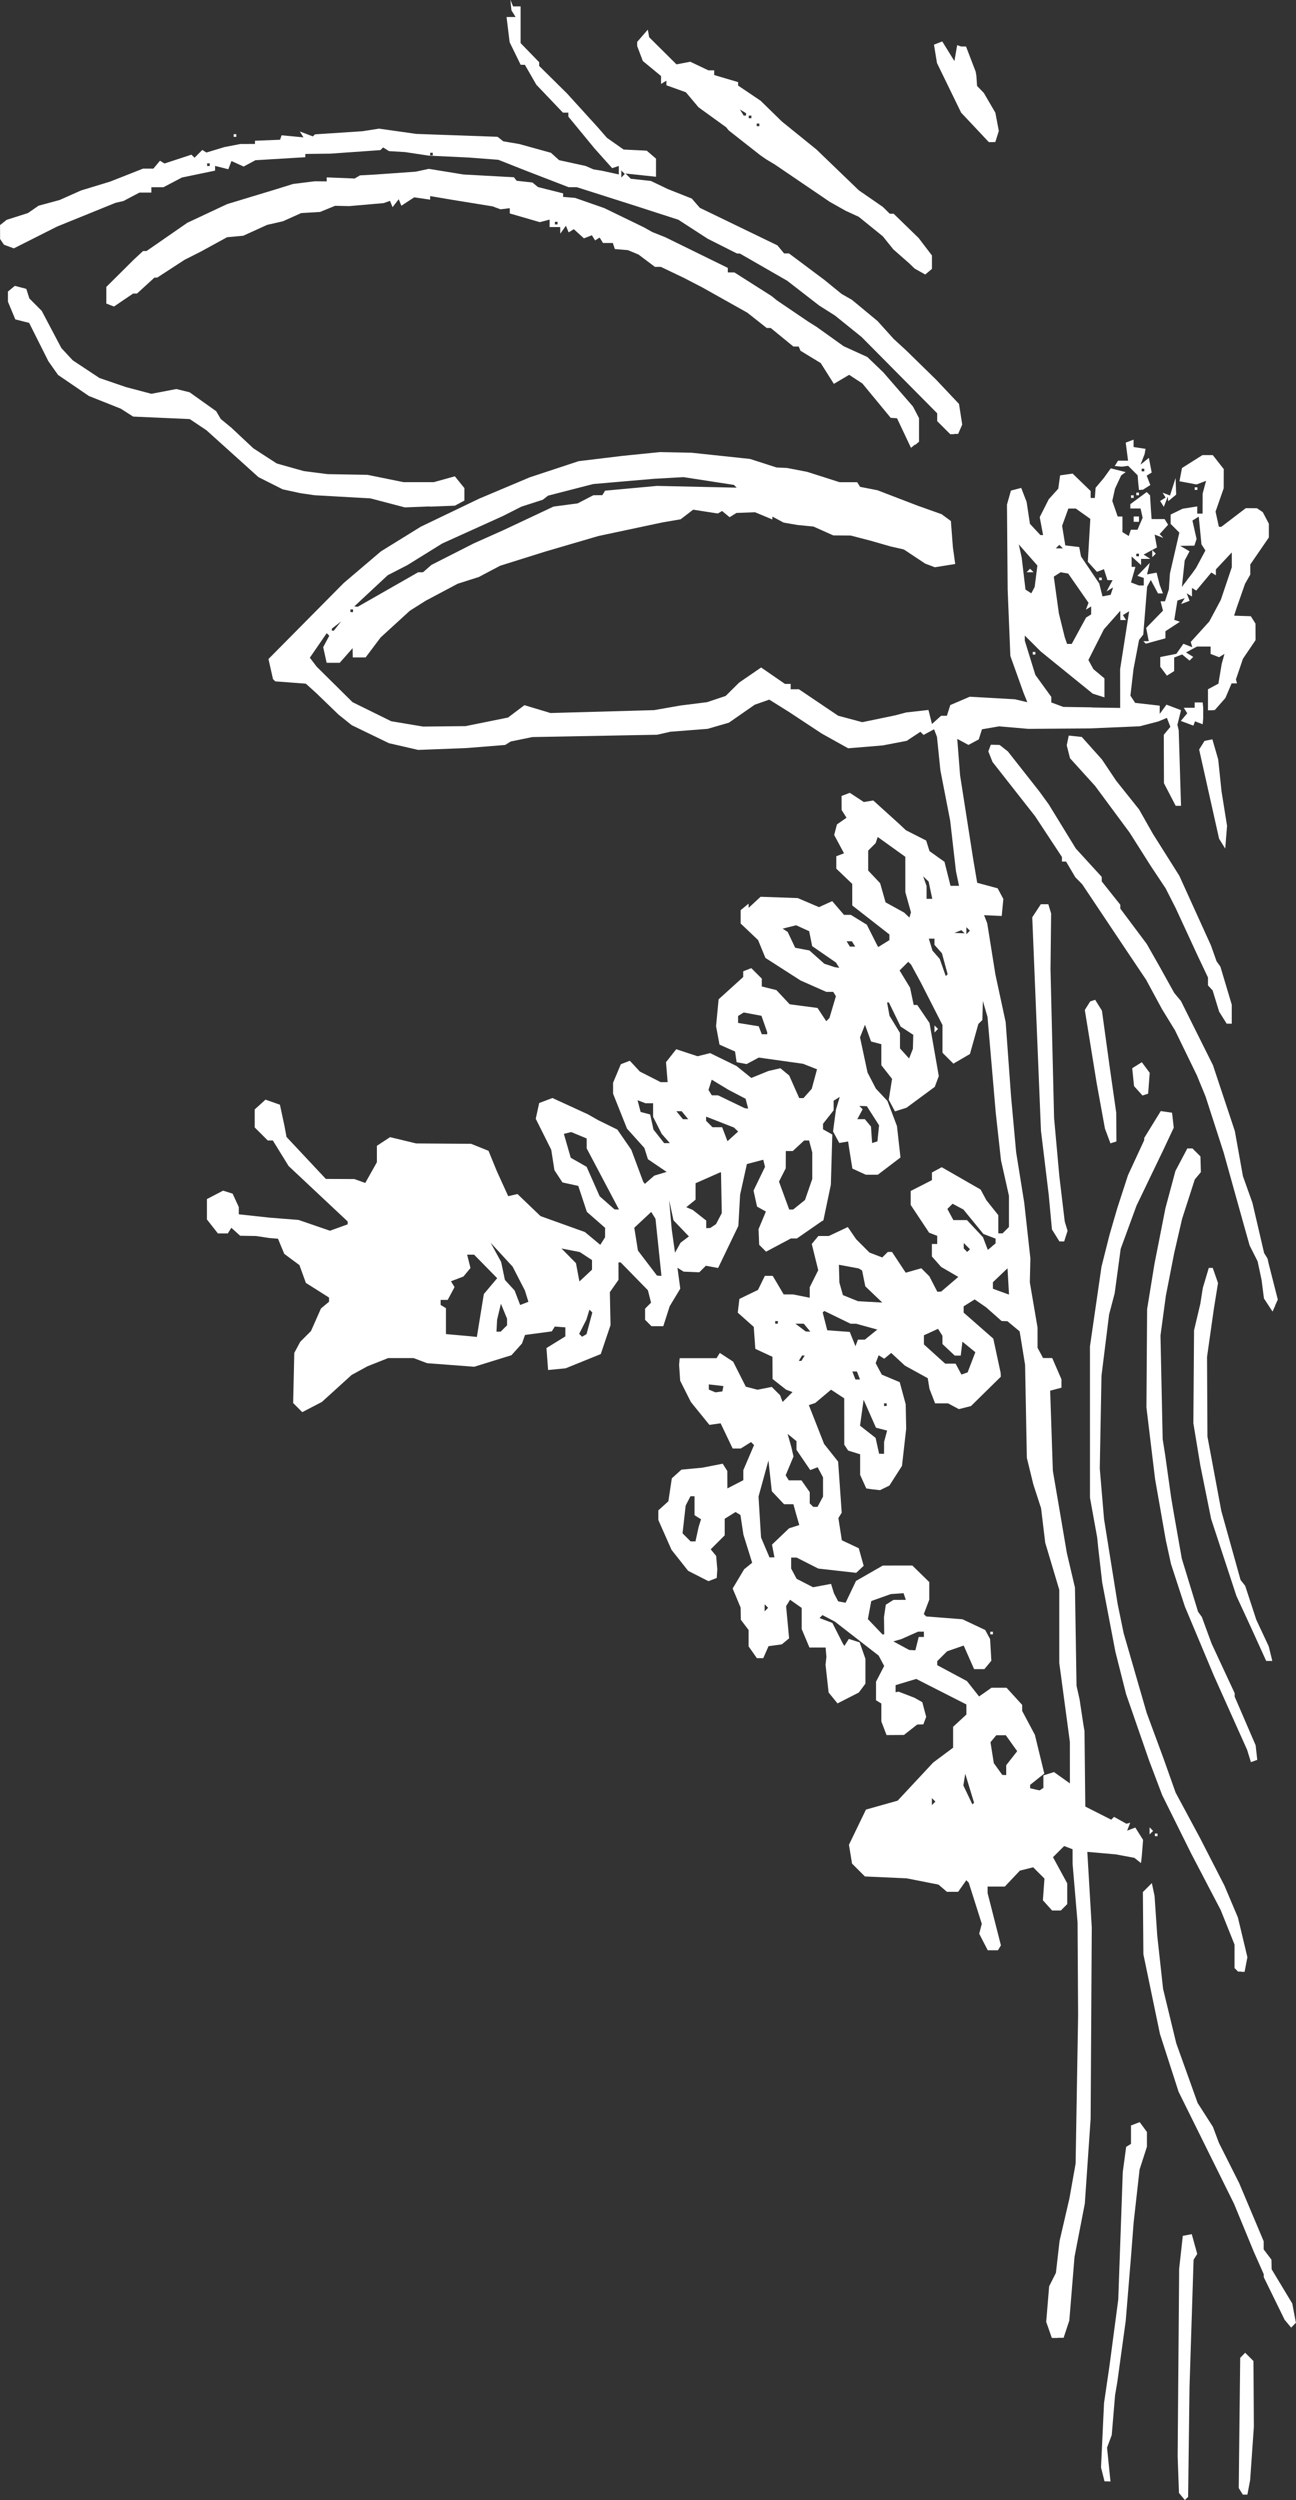 <?xml version="1.0" encoding="UTF-8" standalone="no"?>
<!-- Created with Inkscape (http://www.inkscape.org/) -->

<svg
   width="41.329mm"
   height="79.717mm"
   viewBox="0 0 41.329 79.717"
   version="1.1"
   id="svg5"
   xml:space="preserve"
   sodipodi:docname="planta-D.svg"
   inkscape:version="1.2 (dc2aedaf03, 2022-05-15)"
   xmlns:inkscape="http://www.inkscape.org/namespaces/inkscape"
   xmlns:sodipodi="http://sodipodi.sourceforge.net/DTD/sodipodi-0.dtd"
   xmlns="http://www.w3.org/2000/svg"
   xmlns:svg="http://www.w3.org/2000/svg"><rect x="0" y="0" width="41.329" height="79.717" fill="#333333" stroke="none"/><sodipodi:namedview
     id="namedview7"
     pagecolor="#505050"
     bordercolor="#eeeeee"
     borderopacity="1"
     inkscape:showpageshadow="0"
     inkscape:pageopacity="0"
     inkscape:pagecheckerboard="0"
     inkscape:deskcolor="#505050"
     inkscape:document-units="mm"
     showgrid="false"
     inkscape:zoom="0.7832881"
     inkscape:cx="77.876837"
     inkscape:cy="151.28533"
     inkscape:window-width="1440"
     inkscape:window-height="836"
     inkscape:window-x="0"
     inkscape:window-y="27"
     inkscape:window-maximized="1"
     inkscape:current-layer="svg5" /><defs
     id="defs2" /><g
     id="layer1"
     transform="translate(-159.809,-7.676)"><path
       style="fill:#ffffff;stroke-width:0.085"
       d="m 197.645,87.342 -0.051,0.051 -0.094,-0.113 -0.094,-0.113 -0.021,-0.587 -0.021,-0.587 0.024,-2.987 0.024,-2.987 0.058,-0.525 0.058,-0.525 0.143,-0.027 0.143,-0.027 0.087,0.315 0.087,0.315 -0.058,0.093 -0.058,0.093 -0.065,2.032 -0.065,2.032 -0.022,1.75 -0.022,1.75 z m 1.87,-0.122 h -0.073 l -0.065,-0.105 -0.065,-0.105 0.023,-2.076 0.024,-2.076 0.079,-0.081 0.079,-0.081 0.132,0.132 0.132,0.132 0.007,1.05 0.006,1.05 -0.059,0.847 -0.059,0.847 -0.044,0.233 -0.044,0.233 h -0.073 z m -4.388,-0.423 h -0.095 l -0.056,-0.222 -0.056,-0.222 0.048,-1.026 0.048,-1.026 0.087,-0.593 0.087,-0.593 0.14,-1.058 0.14,-1.058 0.072,-2.032 0.072,-2.032 0.054,-0.402 0.054,-0.402 0.077,-0.047 0.077,-0.047 v -0.294 -0.294 l 0.139,-0.053 0.139,-0.053 0.115,0.157 0.115,0.157 v 0.235 0.235 l -0.117,0.363 -0.117,0.363 -0.095,0.847 -0.095,0.847 -0.039,0.508 -0.039,0.508 -0.087,1.058 -0.087,1.058 -0.134,0.974 -0.134,0.974 -0.036,0.212 -0.036,0.212 -0.053,0.635 -0.053,0.635 -0.075,0.2 -0.075,0.2 0.055,0.541 0.055,0.541 z m -1.578,-4.572 h -0.197 l -0.09,-0.257 -0.09,-0.257 0.047,-0.567 0.047,-0.567 0.108,-0.214 0.108,-0.214 0.058,-0.508 0.058,-0.508 0.157,-0.677 0.157,-0.677 0.099,-0.557 0.099,-0.557 0.04,-2.364 0.04,-2.364 -0.009,-1.482 -0.009,-1.482 -0.079,-0.931 -0.079,-0.931 -7.7e-4,-0.235 -7.6e-4,-0.235 -0.134,-0.051 -0.134,-0.051 -0.178,0.178 -0.178,0.178 0.227,0.417 0.227,0.417 v 0.331 0.331 l -0.102,0.102 -0.102,0.102 h -0.139 -0.139 l -0.147,-0.163 -0.147,-0.163 0.025,-0.346 0.025,-0.346 -0.18,-0.18 -0.18,-0.18 -0.212,0.053 -0.212,0.053 -0.24,0.254 -0.24,0.254 h -0.275 -0.275 l 7.6e-4,0.106 7.6e-4,0.106 0.212,0.832 0.212,0.832 -0.048,0.078 -0.048,0.078 h -0.162 -0.162 l -0.136,-0.264 -0.136,-0.264 0.041,-0.158 0.041,-0.158 -0.208,-0.656 -0.208,-0.656 -0.039,-0.039 -0.039,-0.039 -0.13,0.185 -0.13,0.185 h -0.179 -0.179 l -0.134,-0.115 -0.134,-0.115 -0.508,-0.1 -0.508,-0.1 -0.666,-0.03 -0.666,-0.03 -0.205,-0.205 -0.205,-0.205 -0.049,-0.3 -0.049,-0.3 0.271,-0.561 0.271,-0.561 0.505,-0.142 0.505,-0.142 0.567,-0.608 0.567,-0.608 0.318,-0.237 0.318,-0.237 v -0.333 -0.333 l 0.212,-0.196 0.212,-0.196 -4.3e-4,-0.16 -4.2e-4,-0.16 -0.8,-0.407 -0.8,-0.407 -0.329,0.099 -0.329,0.099 v 0.113 0.113 l 0.049,-0.009 0.049,-0.009 0.254,0.098 0.254,0.098 0.123,0.07 0.123,0.07 0.062,0.234 0.062,0.234 -0.046,0.12 -0.046,0.12 -0.097,0.002 -0.097,0.002 -0.212,0.166 -0.212,0.166 -0.277,0.002 -0.277,0.002 -0.083,-0.217 -0.083,-0.217 v -0.286 -0.286 l -0.085,-0.052 -0.085,-0.052 v -0.296 -0.296 l 0.13,-0.251 0.13,-0.251 -0.088,-0.165 -0.088,-0.165 -0.698,-0.542 -0.698,-0.542 -0.198,-0.104 -0.198,-0.104 -0.047,0.047 -0.047,0.047 0.205,0.078 0.205,0.078 0.166,0.327 0.166,0.327 0.026,0.04 0.026,0.04 0.07,-0.112 0.07,-0.112 0.173,0.055 0.173,0.055 0.092,0.263 0.092,0.263 v 0.395 0.395 l -0.106,0.142 -0.106,0.142 -0.339,0.173 -0.339,0.173 -0.142,-0.174 -0.142,-0.174 -0.049,-0.442 -0.049,-0.442 0.014,-0.127 0.014,-0.127 -0.013,-0.148 -0.013,-0.148 h -0.258 -0.258 l -0.123,-0.294 -0.123,-0.294 v -0.337 -0.337 l -0.186,-0.131 -0.186,-0.13 -0.063,0.102 -0.063,0.102 0.048,0.513 0.048,0.513 -0.116,0.096 -0.116,0.096 -0.212,0.029 -0.212,0.029 -0.084,0.191 -0.084,0.191 h -0.102 -0.102 l -0.132,-0.188 -0.132,-0.188 v -0.261 -0.261 l -0.124,-0.164 -0.124,-0.164 -0.003,-0.193 -0.003,-0.193 -0.127,-0.304 -0.127,-0.304 0.183,-0.307 0.183,-0.307 0.128,-0.104 0.128,-0.104 -0.139,-0.446 -0.139,-0.446 -0.048,-0.315 -0.048,-0.315 -0.078,-0.048 -0.078,-0.048 -0.173,0.108 -0.173,0.108 v 0.264 0.264 l -0.223,0.223 -0.223,0.223 0.087,0.106 0.087,0.106 0.018,0.212 0.018,0.212 -0.009,0.139 -0.009,0.139 -0.132,0.051 -0.132,0.051 -0.324,-0.165 -0.324,-0.165 -0.265,-0.335 -0.265,-0.335 -0.21,-0.475 -0.21,-0.475 v -0.154 -0.154 l 0.16,-0.145 0.16,-0.145 0.055,-0.366 0.055,-0.366 0.153,-0.138 0.153,-0.138 0.331,-0.031 0.331,-0.031 0.327,-0.064 0.327,-0.064 0.074,0.117 0.074,0.117 10e-4,0.277 0.001,0.277 0.254,-0.131 0.254,-0.131 v -0.16 -0.16 l 0.171,-0.4 0.171,-0.4 -0.048,-0.048 -0.048,-0.048 -0.164,0.103 -0.164,0.103 h -0.129 -0.129 l -0.192,-0.402 -0.192,-0.402 -0.179,0.025 -0.179,0.025 -0.295,-0.364 -0.295,-0.364 -0.171,-0.34 -0.171,-0.34 -0.017,-0.253 -0.017,-0.253 0.009,-0.106 0.009,-0.106 h 0.588 0.588 l 0.052,-0.084 0.052,-0.084 0.212,0.139 0.213,0.139 0.202,0.399 0.202,0.399 0.186,0.049 0.186,0.049 0.228,-0.045 0.228,-0.045 0.133,0.133 0.133,0.133 0.04,0.107 0.04,0.107 0.158,-0.158 0.158,-0.158 -0.102,-0.038 -0.102,-0.038 -0.216,-0.17 -0.216,-0.17 -0.002,-0.354 -0.002,-0.354 -0.273,-0.127 -0.273,-0.127 -0.025,-0.35 -0.025,-0.35 -0.255,-0.227 -0.255,-0.227 0.026,-0.219 0.026,-0.219 0.148,-0.072 0.148,-0.072 0.148,-0.071 0.148,-0.071 0.11,-0.225 0.11,-0.225 h 0.125 0.125 l 0.175,0.296 0.175,0.296 h 0.15 0.15 l 0.265,0.053 0.265,0.053 v -0.167 -0.167 l 0.136,-0.272 0.136,-0.272 -0.051,-0.206 -0.051,-0.206 -0.052,-0.212 -0.052,-0.212 0.105,-0.127 0.105,-0.127 h 0.167 0.167 l 0.302,-0.143 0.302,-0.143 0.134,0.195 0.134,0.195 0.212,0.212 0.212,0.212 0.204,0.078 0.204,0.078 0.088,-0.088 0.088,-0.088 h 0.067 0.067 l 0.219,0.331 0.219,0.331 0.248,-0.071 0.248,-0.071 0.129,0.129 0.129,0.129 0.127,0.246 0.127,0.246 0.061,-0.003 0.061,-0.003 0.273,-0.234 0.273,-0.234 -0.273,-0.159 -0.273,-0.159 -0.148,-0.167 -0.148,-0.167 v -0.199 -0.199 h 0.085 0.085 v -0.13 -0.13 l -0.129,-0.05 -0.129,-0.05 -0.294,-0.443 -0.294,-0.443 v -0.222 -0.222 l 0.339,-0.173 0.339,-0.173 v -0.122 -0.122 l 0.156,-0.084 0.156,-0.084 0.62,0.356 0.62,0.356 0.091,0.169 0.091,0.169 0.191,0.24 0.191,0.24 v 0.29 0.29 h 0.068 0.068 l 0.102,-0.102 0.102,-0.102 v -0.496 -0.496 l -0.127,-0.567 -0.127,-0.567 -0.084,-0.762 -0.084,-0.762 -0.131,-1.524 -0.131,-1.524 -0.074,-0.254 -0.074,-0.254 -0.008,0.303 -0.008,0.303 -0.064,0.063 -0.064,0.063 -0.134,0.479 -0.134,0.479 -0.264,0.154 -0.264,0.154 -0.174,-0.174 -0.174,-0.174 v -0.442 -0.442 l -0.347,-0.68 -0.347,-0.68 -0.153,-0.282 -0.153,-0.282 -0.046,-0.046 -0.046,-0.046 -0.138,0.138 -0.138,0.138 0.167,0.275 0.167,0.275 0.058,0.275 0.058,0.275 0.057,6e-4 0.057,5.9e-4 0.195,0.287 0.195,0.287 0.148,0.846 0.148,0.846 -0.064,0.172 -0.064,0.172 -0.451,0.333 -0.451,0.333 -0.184,0.058 -0.184,0.058 -0.099,-0.185 -0.099,-0.185 0.053,-0.333 0.053,-0.333 -0.171,-0.218 -0.171,-0.218 v -0.335 -0.335 l -0.164,-0.043 -0.164,-0.043 -0.097,-0.267 -0.097,-0.267 -0.079,0.201 -0.079,0.201 0.12,0.561 0.12,0.561 0.132,0.255 0.132,0.255 0.185,0.198 0.185,0.198 0.152,0.4 0.152,0.4 0.056,0.501 0.056,0.501 -0.361,0.275 -0.361,0.275 h -0.192 -0.192 l -0.214,-0.098 -0.214,-0.098 -0.049,-0.305 -0.049,-0.305 -0.019,-0.127 -0.019,-0.127 -0.141,0.024 -0.141,0.024 -0.099,-0.184 -0.099,-0.184 0.046,-0.347 0.046,-0.347 0.061,-0.204 0.061,-0.204 -0.098,0.061 -0.098,0.061 v 0.153 0.153 l -0.169,0.215 -0.169,0.215 v 0.088 0.088 l 0.148,0.083 0.148,0.083 -0.023,0.8 -0.023,0.8 -0.119,0.569 -0.119,0.569 -0.027,0.014 -0.027,0.014 -0.395,0.274 -0.395,0.274 h -0.096 -0.096 l -0.396,0.211 -0.396,0.211 -0.11,-0.11 -0.11,-0.11 -0.01,-0.249 -0.01,-0.249 0.117,-0.281 0.117,-0.281 -0.141,-0.079 -0.141,-0.079 -0.056,-0.255 -0.056,-0.255 0.183,-0.378 0.183,-0.378 -0.028,-0.114 -0.028,-0.114 -0.261,0.069 -0.261,0.069 -0.108,0.488 -0.108,0.488 -0.028,0.498 -0.028,0.498 -0.323,0.671 -0.323,0.671 -0.195,-0.036 -0.195,-0.036 -0.105,0.105 -0.105,0.105 -0.25,-0.011 -0.25,-0.011 -0.098,-0.062 -0.098,-0.062 0.045,0.333 0.045,0.333 -0.169,0.281 -0.169,0.281 -0.102,0.318 -0.102,0.318 h -0.188 -0.188 l -0.102,-0.102 -0.102,-0.102 v -0.178 -0.178 l 0.095,-0.095 0.095,-0.095 -0.05,-0.198 -0.05,-0.198 -0.434,-0.444 -0.434,-0.444 h -0.035 -0.035 v 0.277 0.278 l -0.138,0.197 -0.138,0.197 0.011,0.525 0.011,0.525 -0.156,0.462 -0.156,0.462 -0.561,0.227 -0.56,0.227 -0.279,0.027 -0.279,0.027 -0.026,-0.35 -0.026,-0.35 0.301,-0.186 0.301,-0.186 v -0.144 -0.144 l -0.168,-0.013 -0.168,-0.013 -0.048,0.077 -0.048,0.077 -0.427,0.057 -0.427,0.057 -0.048,0.136 -0.048,0.136 -0.168,0.187 -0.168,0.187 -0.594,0.184 -0.594,0.184 -0.752,-0.057 -0.752,-0.057 -0.214,-0.081 -0.214,-0.081 h -0.407 -0.407 l -0.328,0.13 -0.328,0.13 -0.254,0.139 -0.254,0.139 -0.474,0.43 -0.474,0.43 -0.313,0.163 -0.313,0.163 -0.145,-0.146 -0.145,-0.146 0.018,-0.799 0.018,-0.799 0.095,-0.177 0.095,-0.177 0.171,-0.171 0.171,-0.171 0.16,-0.361 0.16,-0.361 0.128,-0.106 0.128,-0.106 v -0.067 -0.067 l -0.369,-0.234 -0.369,-0.233 -0.103,-0.284 -0.103,-0.284 -0.242,-0.179 -0.242,-0.179 -0.1,-0.242 -0.1,-0.242 -0.138,-0.011 -0.138,-0.011 -0.212,-0.032 -0.212,-0.032 -0.253,-0.004 -0.253,-0.004 -0.141,-0.127 -0.141,-0.127 -0.056,0.09 -0.056,0.09 h -0.158 -0.158 l -0.175,-0.223 -0.175,-0.223 v -0.325 -0.325 l 0.258,-0.134 0.258,-0.134 0.152,0.048 0.152,0.048 0.098,0.214 0.098,0.214 v 0.115 0.115 l 0.487,0.053 0.487,0.053 0.466,0.037 0.466,0.037 0.501,0.172 0.501,0.172 0.282,-0.102 0.282,-0.102 -4e-5,-0.046 -4e-5,-0.046 -0.942,-0.884 -0.942,-0.884 -0.251,-0.407 -0.251,-0.407 h -0.081 -0.081 l -0.208,-0.208 -0.208,-0.208 v -0.287 -0.287 l 0.172,-0.156 0.172,-0.156 0.23,0.081 0.23,0.081 0.072,0.337 0.072,0.337 0.033,0.177 0.033,0.177 0.627,0.669 0.627,0.669 0.454,0.002 0.454,0.002 0.175,0.062 0.175,0.062 0.185,-0.33 0.185,-0.33 v -0.262 -0.262 l 0.21,-0.138 0.21,-0.138 0.416,0.1 0.416,0.1 0.876,0.006 0.876,0.006 0.278,0.112 0.278,0.112 0.131,0.321 0.131,0.321 0.183,0.402 0.183,0.402 0.148,-0.034 0.148,-0.034 0.367,0.352 0.367,0.352 0.708,0.254 0.708,0.254 0.245,0.204 0.245,0.204 0.076,-0.12 0.076,-0.12 0.001,-0.151 10e-4,-0.151 -0.291,-0.255 -0.291,-0.255 -0.137,-0.414 -0.137,-0.414 -0.252,-0.055 -0.252,-0.055 -0.128,-0.195 -0.128,-0.195 -0.051,-0.326 -0.051,-0.326 -0.247,-0.494 -0.247,-0.494 0.055,-0.251 0.055,-0.251 0.211,-0.08 0.211,-0.08 0.564,0.259 0.564,0.259 0.169,0.096 0.169,0.096 0.302,0.148 0.302,0.148 0.223,0.323 0.223,0.323 0.189,0.508 0.189,0.508 0.027,0.035 0.027,0.035 0.149,-0.131 0.149,-0.131 0.198,-0.06 0.198,-0.06 -0.298,-0.202 -0.298,-0.202 -0.057,-0.18 -0.057,-0.18 -0.277,-0.308 -0.277,-0.308 -0.222,-0.557 -0.222,-0.557 v -0.174 -0.174 l 0.124,-0.296 0.124,-0.296 0.143,-0.055 0.143,-0.055 0.16,0.172 0.16,0.172 0.332,0.169 0.332,0.169 h 0.111 0.111 l -0.026,-0.318 -0.026,-0.318 0.163,-0.207 0.163,-0.207 0.34,0.112 0.34,0.112 0.201,-0.05 0.201,-0.05 0.421,0.206 0.421,0.206 0.235,0.19 0.235,0.19 0.273,-0.111 0.273,-0.111 0.191,-0.044 0.191,-0.044 0.14,0.116 0.14,0.116 0.16,0.36 0.16,0.36 h 0.068 0.068 l 0.132,-0.148 0.132,-0.148 0.084,-0.311 0.084,-0.311 -0.224,-0.088 -0.224,-0.088 -0.705,-0.099 -0.705,-0.099 -0.194,0.104 -0.194,0.104 -0.159,-0.03 -0.159,-0.03 -0.025,-0.17 -0.025,-0.17 -0.248,-0.11 -0.248,-0.11 -0.055,-0.295 -0.055,-0.295 0.041,-0.428 0.041,-0.428 0.392,-0.355 0.392,-0.355 v -0.091 -0.092 l 0.129,-0.05 0.129,-0.05 0.167,0.167 0.167,0.167 v 0.125 0.125 l 0.233,0.058 0.233,0.058 0.212,0.226 0.212,0.226 0.444,0.059 0.444,0.059 0.139,0.211 0.139,0.211 0.051,-0.051 0.051,-0.051 0.103,-0.348 0.103,-0.348 -0.043,-0.069 -0.043,-0.069 h -0.111 -0.111 l -0.409,-0.181 -0.409,-0.181 -0.561,-0.36 -0.561,-0.36 -0.117,-0.285 -0.117,-0.285 -0.278,-0.264 -0.278,-0.264 v -0.212 -0.212 l 0.127,-0.105 0.127,-0.105 v 0.068 0.068 l 0.191,-0.177 0.191,-0.177 0.593,0.021 0.593,0.021 0.338,0.144 0.338,0.145 0.211,-0.096 0.211,-0.096 0.188,0.219 0.188,0.219 0.11,3.4e-4 0.11,3.3e-4 0.254,0.157 0.254,0.157 0.166,0.329 0.166,0.329 0.016,0.027 0.016,0.027 0.178,-0.111 0.178,-0.111 v -0.09 -0.09 l -0.592,-0.462 -0.592,-0.462 -6.8e-4,-0.344 -6.8e-4,-0.344 -0.254,-0.243 -0.254,-0.243 v -0.198 -0.198 l 0.123,-0.047 0.123,-0.047 -0.157,-0.292 -0.157,-0.292 0.044,-0.168 0.044,-0.168 0.153,-0.107 0.153,-0.107 -0.078,-0.123 -0.078,-0.123 -0.001,-0.224 -0.001,-0.224 0.131,-0.05 0.131,-0.05 0.224,0.147 0.224,0.147 0.15,-0.025 0.15,-0.025 0.404,0.365 0.404,0.365 0.116,0.109 0.116,0.109 0.324,0.165 0.324,0.165 0.053,0.169 0.053,0.169 0.239,0.17 0.239,0.17 0.096,0.383 0.096,0.383 h 0.136 0.136 l -0.049,-0.233 -0.049,-0.233 -0.092,-0.804 -0.092,-0.804 -0.156,-0.804 -0.156,-0.804 -0.055,-0.535 -0.055,-0.535 -0.046,-0.12 -0.046,-0.12 -0.168,0.09 -0.168,0.09 -0.05,-0.05 -0.05,-0.05 -0.218,0.144 -0.218,0.144 -0.381,0.073 -0.381,0.073 -0.553,0.046 -0.553,0.046 -0.42,-0.234 -0.42,-0.234 -0.526,-0.347 -0.526,-0.347 -0.312,-0.195 -0.312,-0.195 -0.231,0.081 -0.231,0.081 -0.413,0.287 -0.413,0.287 -0.339,0.098 -0.339,0.098 -0.593,0.046 -0.593,0.046 -0.212,0.048 -0.212,0.048 -1.99,0.037 -1.99,0.037 -0.345,0.071 -0.345,0.071 -0.088,0.055 -0.088,0.055 -0.625,0.05 -0.625,0.05 -0.762,0.029 -0.762,0.029 -0.466,-0.107 -0.466,-0.107 -0.593,-0.287 -0.593,-0.287 -0.211,-0.169 -0.211,-0.169 -0.351,-0.339 -0.351,-0.339 -0.17,-0.154 -0.17,-0.154 -0.488,-0.037 -0.488,-0.037 -0.036,-0.036 -0.036,-0.036 -0.072,-0.32 -0.072,-0.32 1.201,-1.213 1.201,-1.213 0.593,-0.504 0.593,-0.504 0.635,-0.393 0.635,-0.393 0.931,-0.447 0.931,-0.447 0.804,-0.339 0.804,-0.339 0.78,-0.258 0.78,-0.258 0.702,-0.085 0.702,-0.085 0.593,-0.06 0.593,-0.06 0.508,0.01 0.508,0.01 0.931,0.099 0.931,0.099 0.423,0.136 0.423,0.136 0.169,0.008 0.169,0.008 0.32,0.062 0.32,0.062 0.517,0.165 0.517,0.165 h 0.28 0.28 l 0.046,0.074 0.046,0.074 0.277,0.054 0.277,0.054 0.635,0.244 0.635,0.244 0.388,0.138 0.388,0.138 0.148,0.109 0.148,0.109 0.032,0.419 0.032,0.419 0.037,0.266 0.037,0.266 -0.325,0.052 -0.325,0.052 -0.155,-0.059 -0.155,-0.059 -0.339,-0.225 -0.339,-0.225 -0.212,-0.048 -0.212,-0.048 -0.318,-0.091 -0.317,-0.091 -0.318,-0.083 -0.318,-0.083 -0.278,-0.002 -0.278,-0.002 -0.315,-0.141 -0.315,-0.141 -0.254,-0.025 -0.254,-0.025 -0.222,-0.038 -0.222,-0.038 -0.18,-0.096 -0.18,-0.096 v 0.046 0.046 l -0.276,-0.115 -0.276,-0.115 -0.296,0.011 -0.296,0.011 -0.11,0.068 -0.11,0.068 -0.12,-0.099 -0.12,-0.099 -0.067,0.04 -0.067,0.04 -0.394,-0.061 -0.394,-0.061 -0.199,0.153 -0.199,0.153 -0.296,0.051 -0.296,0.051 -1.016,0.216 -1.016,0.216 -0.847,0.248 -0.847,0.248 -0.72,0.226 -0.72,0.226 -0.339,0.179 -0.339,0.179 -0.338,0.108 -0.338,0.108 -0.51,0.271 -0.51,0.271 -0.252,0.159 -0.252,0.159 -0.466,0.426 -0.466,0.426 -0.24,0.319 -0.24,0.319 h -0.204 -0.204 l -0.003,-0.148 -0.003,-0.148 -0.205,0.233 -0.205,0.233 h -0.209 -0.209 l -0.055,-0.249 -0.055,-0.249 0.097,-0.182 0.097,-0.182 -0.041,-0.041 -0.041,-0.041 -0.269,0.391 -0.269,0.391 0.11,0.144 0.11,0.144 0.571,0.565 0.571,0.565 0.617,0.304 0.617,0.304 0.508,0.085 0.508,0.085 0.677,-0.007 0.677,-0.007 0.677,-0.137 0.677,-0.137 0.262,-0.197 0.262,-0.197 0.415,0.125 0.415,0.125 1.651,-0.046 1.651,-0.046 0.423,-0.074 0.423,-0.074 0.423,-0.053 0.423,-0.053 0.296,-0.099 0.296,-0.099 0.215,-0.213 0.215,-0.213 0.351,-0.241 0.351,-0.241 0.38,0.262 0.38,0.262 h 0.091 0.091 v 0.085 0.085 h 0.131 0.131 l 0.626,0.422 0.626,0.422 0.385,0.103 0.385,0.103 0.53,-0.11 0.53,-0.11 0.169,-0.045 0.169,-0.045 0.356,-0.04 0.356,-0.04 0.056,0.224 0.056,0.224 0.145,-0.131 0.145,-0.131 h 0.093 0.093 l 0.054,-0.171 0.054,-0.171 0.311,-0.133 0.311,-0.133 0.72,0.041 0.72,0.041 0.198,0.047 0.198,0.047 -0.059,-0.145 -0.059,-0.145 -0.212,-0.593 -0.212,-0.593 -0.043,-1.058 -0.043,-1.058 -0.011,-1.355 -0.011,-1.355 0.063,-0.223 0.063,-0.223 0.164,-0.043 0.164,-0.043 0.086,0.223 0.086,0.223 0.053,0.35 0.053,0.35 0.167,0.179 0.167,0.179 h 0.043 0.043 l -0.054,-0.286 -0.054,-0.286 0.144,-0.285 0.144,-0.285 0.152,-0.169 0.152,-0.169 0.029,-0.212 0.029,-0.212 0.2,-0.028 0.2,-0.028 0.287,0.278 0.287,0.278 v 0.11 0.11 h 0.067 0.067 l 0.012,-0.162 0.012,-0.162 0.131,-0.156 0.131,-0.156 0.111,-0.154 0.111,-0.154 0.238,0.06 0.238,0.06 -0.072,0.052 -0.072,0.052 -0.099,0.212 -0.099,0.212 -0.043,0.196 -0.043,0.196 0.086,0.248 0.086,0.248 h 0.076 0.076 v 0.249 0.249 l 0.101,0.062 0.101,0.062 0.033,-0.1 0.033,-0.1 h 0.106 0.106 l 0.082,-0.191 0.082,-0.191 -0.033,-0.148 -0.033,-0.148 h -0.163 -0.163 v -0.069 -0.069 l 0.261,-0.193 0.261,-0.193 0.053,0.053 0.053,0.053 0.014,0.23 0.014,0.23 0.011,0.148 0.011,0.148 h 0.207 0.207 l 0.056,0.09 0.056,0.09 -0.135,0.15 -0.135,0.15 0.061,0.061 0.061,0.061 -0.141,-0.054 -0.141,-0.054 0.037,0.205 0.037,0.205 -0.212,0.114 -0.212,0.114 0.107,0.068 0.107,0.068 -0.148,0.001 -0.148,10e-4 v 0.098 0.098 l -0.151,-0.137 -0.151,-0.137 v 0.166 0.166 h 0.061 0.061 l -0.071,0.248 -0.071,0.248 0.126,0.049 0.126,0.048 h 0.078 0.078 v -0.12 -0.12 l -0.102,-0.034 -0.102,-0.034 0.198,-0.206 0.198,-0.206 -0.044,0.184 -0.044,0.184 0.152,-0.029 0.152,-0.029 0.05,0.197 0.05,0.197 0.052,0.135 0.052,0.135 h -0.079 -0.079 l -0.115,-0.215 -0.115,-0.215 -0.059,0.109 -0.059,0.109 -0.061,0.762 -0.061,0.762 -0.067,0.085 -0.067,0.085 -0.089,0.466 -0.089,0.466 -0.049,0.423 -0.049,0.423 0.076,0.115 0.076,0.115 0.391,0.044 0.391,0.044 v 0.132 0.132 l 0.108,-0.148 0.108,-0.148 0.232,0.088 0.232,0.088 -0.058,0.233 -0.058,0.233 0.021,0.086 0.021,0.086 0.037,1.206 0.037,1.206 h -0.085 -0.085 l -0.187,-0.36 -0.187,-0.36 -0.003,-0.772 -0.003,-0.772 0.105,-0.127 0.105,-0.127 -0.055,-0.143 -0.055,-0.143 -0.137,0.057 -0.137,0.057 -0.296,0.077 -0.296,0.077 -0.804,0.034 -0.804,0.034 -0.974,0.007 -0.974,0.007 -0.466,-0.04 -0.466,-0.04 -0.272,0.047 -0.272,0.047 -0.051,0.161 -0.051,0.161 -0.164,0.088 -0.164,0.088 -0.179,-0.096 -0.179,-0.096 0.045,0.58 0.045,0.58 0.212,1.355 0.212,1.355 0.061,0.359 0.061,0.359 0.326,0.088 0.326,0.088 0.091,0.17 0.091,0.17 -0.026,0.271 -0.026,0.271 -0.281,-0.013 -0.281,-0.013 0.05,0.13 0.05,0.13 0.13,0.814 0.13,0.814 0.164,0.762 0.164,0.762 0.086,1.185 0.086,1.185 0.081,0.889 0.081,0.889 0.129,0.804 0.129,0.804 0.098,0.889 0.098,0.889 -0.009,0.381 -0.009,0.381 0.123,0.72 0.123,0.72 2.5e-4,0.323 2.6e-4,0.323 0.088,0.164 0.088,0.164 h 0.146 0.146 l 0.147,0.339 0.147,0.339 v 0.134 0.134 l -0.18,0.047 -0.18,0.047 0.043,1.278 0.043,1.278 0.224,1.312 0.223,1.312 0.129,0.55 0.129,0.55 0.025,1.566 0.025,1.566 0.048,0.212 0.048,0.212 0.064,0.423 0.064,0.423 0.015,0.085 0.015,0.085 0.013,1.205 0.013,1.205 0.413,0.209 0.413,0.209 0.045,-0.045 0.045,-0.045 0.198,0.11 0.198,0.11 0.06,-0.017 0.06,-0.017 -0.049,0.127 -0.049,0.127 0.13,-0.05 0.13,-0.05 0.124,0.197 0.124,0.197 -0.02,0.254 -0.02,0.254 -0.013,0.116 -0.013,0.116 -0.106,-0.084 -0.106,-0.084 -0.296,-0.055 -0.296,-0.055 -0.454,-0.04 -0.454,-0.04 0.071,1.206 0.071,1.206 -0.018,3.048 -0.018,3.048 -0.093,1.355 -0.093,1.355 -0.164,0.847 -0.164,0.847 -0.083,1.016 -0.083,1.016 -0.091,0.275 -0.091,0.275 h -0.197 z m -3.967,-17.046 0.056,-0.057 -0.056,-0.056 -0.056,-0.056 v 0.113 0.113 z m 1.263,0.007 0.027,-0.027 -0.141,-0.463 -0.141,-0.463 -0.03,0.187 -0.03,0.187 0.144,0.303 0.144,0.303 z m 2.173,-0.464 0.064,-0.032 v -0.201 -0.201 l 0.169,-0.054 0.169,-0.054 0.254,0.181 0.254,0.181 -5.9e-4,-0.662 -5.9e-4,-0.662 -0.169,-1.258 -0.169,-1.258 v -1.167 -1.167 l -0.224,-0.75 -0.224,-0.75 -0.066,-0.55 -0.066,-0.55 -0.124,-0.381 -0.124,-0.381 -0.103,-0.423 -0.103,-0.423 -0.028,-1.482 -0.028,-1.482 -0.087,-0.534 -0.087,-0.534 -0.195,-0.162 -0.195,-0.162 -0.093,-0.003 -0.093,-0.003 -0.246,-0.218 -0.246,-0.218 -0.183,-0.126 -0.183,-0.126 -0.176,0.11 -0.176,0.11 v 0.1 0.1 l 0.473,0.415 0.473,0.415 0.117,0.545 0.117,0.545 0.003,0.062 0.003,0.062 -0.476,0.468 -0.476,0.468 -0.193,0.049 -0.193,0.049 -0.172,-0.092 -0.172,-0.092 h -0.207 -0.207 l -0.09,-0.233 -0.09,-0.233 -0.027,-0.168 -0.027,-0.168 -0.365,-0.201 -0.365,-0.201 -0.218,-0.202 -0.218,-0.202 -0.111,0.092 -0.111,0.092 -0.089,-0.055 -0.089,-0.055 -0.048,0.126 -0.048,0.126 0.098,0.183 0.098,0.183 0.286,0.12 0.286,0.12 0.095,0.352 0.095,0.352 0.008,0.39 0.008,0.39 -0.067,0.593 -0.067,0.593 -0.201,0.314 -0.201,0.314 -0.149,0.073 -0.149,0.073 -0.127,-0.014 -0.127,-0.014 -0.092,-0.013 -0.092,-0.013 -0.098,-0.216 -0.098,-0.216 v -0.329 -0.329 l -0.191,-0.059 -0.191,-0.059 -0.062,-0.094 -0.062,-0.094 -0.001,-0.739 -0.001,-0.739 -0.21,-0.138 -0.21,-0.138 -0.252,0.212 -0.252,0.212 -0.102,0.034 -0.102,0.034 0.243,0.619 0.243,0.619 0.224,0.282 0.224,0.282 0.057,0.814 0.057,0.814 -0.053,0.086 -0.053,0.086 0.055,0.354 0.055,0.354 0.27,0.127 0.27,0.127 0.078,0.28 0.078,0.28 -0.119,0.112 -0.119,0.112 -0.605,-0.068 -0.605,-0.068 -0.344,-0.175 -0.344,-0.175 h -0.088 -0.088 v 0.175 0.175 l 0.087,0.163 0.087,0.163 0.262,0.135 0.262,0.135 0.287,-0.054 0.287,-0.054 0.047,0.152 0.047,0.152 0.067,0.127 0.067,0.127 0.118,0.022 0.118,0.022 0.166,-0.348 0.166,-0.348 0.427,-0.245 0.427,-0.245 0.471,-7.6e-4 0.471,-7.6e-4 0.27,0.264 0.27,0.264 v 0.281 0.281 l -0.087,0.229 -0.087,0.229 0.038,0.038 0.038,0.038 0.578,0.045 0.578,0.045 0.363,0.171 0.363,0.171 0.078,0.145 0.078,0.145 0.02,0.345 0.02,0.345 -0.111,0.134 -0.111,0.134 h -0.164 -0.164 l -0.166,-0.376 -0.166,-0.376 -0.265,0.092 -0.265,0.092 -0.157,0.157 -0.157,0.157 2.5e-4,0.064 2.6e-4,0.064 0.474,0.254 0.474,0.254 0.193,0.245 0.193,0.245 0.198,-0.139 0.198,-0.139 h 0.24 0.24 l 0.249,0.273 0.249,0.273 v 0.096 0.096 l 0.203,0.382 0.203,0.382 0.15,0.617 0.15,0.617 -0.226,0.18 -0.226,0.18 v 0.054 0.054 l 0.148,0.034 0.148,0.034 0.064,-0.032 z m -1.587,-4.933 h -0.042 v -0.042 -0.042 h 0.042 0.042 v 0.042 0.042 z m 0.402,4.485 0.064,0.003 v -0.158 -0.158 l 0.175,-0.223 0.175,-0.223 -0.181,-0.254 -0.181,-0.254 h -0.153 -0.153 l -0.092,0.111 -0.092,0.111 0.053,0.333 0.053,0.333 0.135,0.188 0.135,0.188 0.064,0.003 z m -2.93,-3.98 0.097,0.003 0.053,-0.212 0.053,-0.212 h 0.083 0.083 v -0.085 -0.085 h -0.093 -0.093 l -0.267,0.119 -0.267,0.119 -0.127,0.036 -0.127,0.036 0.254,0.138 0.254,0.138 0.097,0.003 z m -0.925,-0.505 h 0.029 l -0.004,-0.275 -0.004,-0.275 0.029,-0.197 0.029,-0.197 0.121,-0.077 0.121,-0.077 0.198,-0.001 0.198,-10e-4 -0.036,-0.106 -0.036,-0.106 -0.203,0.014 -0.203,0.014 -0.312,0.111 -0.312,0.111 -0.054,0.288 -0.054,0.288 0.233,0.244 0.233,0.244 h 0.029 z m -3.73,-0.79 0.056,-0.056 -0.056,-0.057 -0.056,-0.056 v 0.113 0.113 z m 0.181,-1.665 h 0.077 l -0.039,-0.203 -0.039,-0.203 0.272,-0.26 0.272,-0.26 0.163,-0.052 0.163,-0.052 -0.053,-0.184 -0.053,-0.184 -0.041,-0.148 -0.041,-0.148 h -0.149 -0.149 l -0.195,-0.207 -0.195,-0.207 -0.054,-0.491 -0.054,-0.491 -0.158,0.576 -0.158,0.576 0.04,0.652 0.04,0.652 0.135,0.318 0.135,0.318 z m -2.519,-0.508 h 0.077 l 0.051,-0.233 0.051,-0.233 0.038,-0.12 0.038,-0.12 -0.104,-0.065 -0.104,-0.065 v -0.302 -0.302 h -0.065 -0.065 l -0.076,0.148 -0.076,0.148 -0.05,0.443 -0.05,0.443 0.129,0.129 0.129,0.129 z m 3.901,-1.101 h 0.068 l 0.088,-0.164 0.088,-0.164 v -0.307 -0.307 l -0.086,-0.161 -0.086,-0.161 -0.118,0.045 -0.118,0.045 -0.219,-0.322 -0.219,-0.322 v -0.139 -0.139 l -0.142,-0.116 -0.142,-0.116 0.06,0.212 0.06,0.212 0.034,0.149 0.034,0.149 -0.125,0.299 -0.125,0.299 0.05,0.081 0.05,0.081 h 0.202 0.202 l 0.132,0.188 0.132,0.188 v 0.179 0.179 l 0.056,0.056 0.056,0.056 z m 2.112,-1.693 h 0.078 l 0.001,-0.191 0.001,-0.191 0.048,-0.179 0.048,-0.179 -0.178,-0.046 -0.178,-0.046 -0.197,-0.446 -0.197,-0.446 -0.057,0.414 -0.057,0.414 0.248,0.194 0.248,0.194 0.056,0.253 0.056,0.253 h 0.078 z m 0.12,-1.524 h 0.042 v -0.042 -0.042 h -0.042 -0.042 v 0.042 0.042 z m -5.308,-0.45 0.11,-0.015 0.017,-0.085 0.017,-0.085 -0.233,-0.027 -0.233,-0.027 v 0.083 0.083 l 0.106,0.044 0.106,0.044 z m 4.426,-0.396 h 0.073 l -0.049,-0.127 -0.049,-0.127 h -0.073 -0.073 l 0.049,0.127 0.049,0.127 z m 3.406,-0.192 0.099,-0.033 0.123,-0.322 0.123,-0.322 -0.206,-0.168 -0.206,-0.168 -0.027,0.222 -0.027,0.222 h -0.095 -0.095 l -0.196,-0.184 -0.196,-0.184 -0.001,-0.133 -0.001,-0.133 -0.07,-0.11 -0.07,-0.11 -0.225,0.103 -0.225,0.103 v 0.146 0.146 l 0.339,0.306 0.339,0.306 h 0.166 0.166 l 0.093,0.174 0.093,0.174 0.099,-0.033 z m -5.243,-0.401 h 0.042 l 0.052,-0.085 0.052,-0.085 h -0.042 -0.042 l -0.052,0.085 -0.052,0.085 z m 1.805,-0.572 0.039,-0.106 h 0.111 0.111 l 0.198,-0.16 0.198,-0.16 -0.337,-0.093 -0.337,-0.093 -0.09,-5.1e-4 -0.09,-5.1e-4 -0.418,-0.203 -0.418,-0.203 -0.026,0.024 -0.026,0.024 0.073,0.284 0.073,0.284 0.359,0.026 0.359,0.026 0.091,0.228 0.091,0.228 0.039,-0.106 z m -12.246,-0.205 0.133,0.015 0.111,-0.684 0.111,-0.684 0.213,-0.253 0.213,-0.253 -0.368,-0.375 -0.368,-0.375 h -0.111 -0.111 l 0.053,0.213 0.053,0.213 -0.112,0.135 -0.112,0.135 -0.199,0.076 -0.199,0.076 0.057,0.093 0.057,0.093 -0.109,0.204 -0.109,0.204 h -0.113 -0.113 v 0.08 0.08 l 0.085,0.052 0.085,0.052 v 0.413 0.413 l 0.36,0.032 0.36,0.032 z m 3.56,-0.033 0.071,-0.044 0.092,-0.344 0.092,-0.344 -0.046,-0.046 -0.046,-0.046 -0.049,0.16 -0.049,0.16 -0.115,0.226 -0.115,0.226 0.046,0.046 0.046,0.046 z m -2.736,-0.121 h 0.068 l 0.102,-0.102 0.102,-0.102 v -0.105 -0.105 l -0.098,-0.238 -0.098,-0.238 -0.061,0.254 -0.061,0.254 -0.01,0.191 -0.01,0.191 z m 9.87,-0.003 0.074,0.003 -0.105,-0.127 -0.105,-0.127 h -0.133 -0.133 l 0.164,0.124 0.164,0.124 0.074,0.003 z m -1.005,-0.251 h 0.042 v -0.042 -0.042 h -0.042 -0.042 v 0.042 0.042 z m -8.044,-0.647 0.132,-0.051 -0.056,-0.18 -0.056,-0.18 -0.196,-0.381 -0.196,-0.381 -0.351,-0.381 -0.351,-0.381 0.168,0.307 0.168,0.307 0.06,0.286 0.06,0.286 0.155,0.169 0.155,0.169 0.088,0.231 0.088,0.231 z m 11.03,-0.05 0.387,0.023 -0.271,-0.259 -0.271,-0.259 -0.051,-0.252 -0.051,-0.252 -0.053,-0.033 -0.053,-0.033 -0.317,-0.059 -0.317,-0.059 0.008,0.285 0.008,0.285 0.056,0.199 0.056,0.199 0.24,0.097 0.24,0.097 0.387,0.023 z m 4.404,-0.241 0.024,0.007 -0.024,-0.418 -0.024,-0.418 -0.233,0.222 -0.233,0.222 v 0.104 0.104 l 0.233,0.085 0.233,0.085 0.024,0.007 z m -13.475,-0.596 0.201,-0.189 v -0.153 -0.153 l -0.195,-0.128 -0.195,-0.128 -0.292,-0.057 -0.292,-0.057 0.231,0.234 0.231,0.234 0.055,0.292 0.055,0.292 z m 2.345,0.005 0.07,0.005 -0.046,-0.445 -0.046,-0.445 -0.049,-0.466 -0.049,-0.466 -0.068,-0.109 -0.068,-0.109 -0.27,0.252 -0.27,0.252 0.058,0.364 0.058,0.364 0.304,0.399 0.304,0.399 z m 0.592,-0.894 0.088,-0.16 0.133,-0.1 0.133,-0.1 -0.246,-0.257 -0.246,-0.257 -0.069,-0.321 -0.069,-0.321 0.041,0.466 0.041,0.466 0.052,0.371 0.052,0.371 z m 9.274,0.093 0.044,-0.044 -0.1,-0.1 -0.1,-0.1 v 0.087 0.087 l 0.056,0.056 0.056,0.056 0.044,-0.044 z m 0.734,-0.127 0.126,-0.104 v -0.076 -0.076 l -0.194,-0.074 -0.194,-0.074 -0.319,-0.39 -0.319,-0.39 -0.173,-0.092 -0.173,-0.092 -0.083,0.083 -0.083,0.083 0.096,0.178 0.096,0.178 h 0.217 0.217 l 0.255,0.273 0.255,0.273 0.077,0.202 0.077,0.202 0.126,-0.104 z m -9.04,-0.593 0.064,-10e-4 0.093,-0.062 0.093,-0.062 0.092,-0.175 0.092,-0.175 -0.012,-0.65 -0.012,-0.65 h -0.014 -0.014 l -0.392,0.173 -0.392,0.173 v 0.262 0.262 l -0.148,0.12 -0.148,0.12 0.102,0.043 0.102,0.043 0.216,0.17 0.216,0.17 v 0.121 0.121 l 0.064,-10e-4 z m -2.914,-0.594 0.07,0.003 -0.515,-0.975 -0.515,-0.975 v -0.158 -0.158 l -0.247,-0.102 -0.247,-0.102 -0.117,0.029 -0.117,0.029 0.11,0.381 0.11,0.381 0.253,0.144 0.253,0.144 0.208,0.47 0.208,0.47 0.237,0.209 0.237,0.209 z m 5.563,0.003 h 0.063 l 0.188,-0.152 0.188,-0.152 0.116,-0.335 0.116,-0.335 9e-5,-0.423 8e-5,-0.423 -0.051,-0.191 -0.051,-0.191 h -0.078 -0.078 l -0.182,0.169 -0.182,0.169 h -0.111 -0.111 l -0.001,0.275 -0.001,0.275 -0.108,0.212 -0.108,0.212 0.163,0.445 0.163,0.445 h 0.063 z m -3.963,-2.117 h 0.092 l -0.13,-0.148 -0.13,-0.148 -0.137,-0.271 -0.137,-0.271 v -0.216 -0.216 h -0.12 -0.12 l -0.128,-0.049 -0.128,-0.049 0.049,0.187 0.049,0.187 0.152,0.04 0.152,0.04 0.053,0.241 0.053,0.241 0.17,0.216 0.17,0.216 z m 6.627,-0.028 0.085,-0.028 0.026,-0.256 0.026,-0.256 -0.195,-0.305 -0.195,-0.305 -0.12,-0.004 -0.12,-0.004 0.053,0.053 0.053,0.053 -0.085,0.158 -0.085,0.158 h 0.12 0.12 l 0.098,0.118 0.098,0.118 0.018,0.263 0.018,0.263 0.085,-0.028 z m -4.526,-0.188 0.169,-0.153 -0.066,-0.064 -0.066,-0.064 -0.445,-0.174 -0.445,-0.174 v 0.067 0.067 l 0.102,0.102 0.102,0.102 h 0.154 0.154 l 0.085,0.223 0.085,0.223 z m -1.507,-0.547 h 0.085 l -0.105,-0.127 -0.105,-0.127 h -0.085 -0.085 l 0.105,0.127 0.105,0.127 z m 1.94,-0.345 0.056,0.007 -0.041,-0.157 -0.041,-0.157 -0.269,-0.14 -0.269,-0.14 -0.271,-0.164 -0.271,-0.164 -0.052,0.164 -0.052,0.164 0.053,0.085 0.053,0.085 0.101,10e-4 0.101,0.001 0.423,0.204 0.423,0.204 0.056,0.007 z m 5.248,-1.745 0.061,-0.154 0.006,-0.223 0.006,-0.223 -0.202,-0.132 -0.202,-0.132 -0.187,-0.385 -0.187,-0.385 h -0.029 -0.029 l 0.039,0.213 0.039,0.213 0.167,0.274 0.167,0.274 3.4e-4,0.247 3.4e-4,0.247 0.145,0.16 0.145,0.16 0.061,-0.154 z m -4.671,-0.619 h 0.087 v -0.03 -0.03 l -0.092,-0.264 -0.092,-0.264 -0.283,-0.053 -0.283,-0.053 -0.09,0.056 -0.09,0.056 v 0.111 0.111 l 0.329,0.053 0.329,0.053 0.049,0.127 0.049,0.127 z m 5.81,-1.884 0.03,-0.03 -0.091,-0.334 -0.091,-0.334 -0.119,-0.134 -0.119,-0.134 v -0.099 -0.099 h -0.09 -0.09 l 0.058,0.191 0.058,0.191 0.116,0.132 0.116,0.133 0.096,0.274 0.096,0.274 z m -3.495,-0.241 0.069,0.008 -0.052,-0.084 -0.052,-0.084 -0.38,-0.262 -0.38,-0.262 -0.048,-0.238 -0.048,-0.238 -0.208,-0.095 -0.208,-0.095 -0.215,0.054 -0.215,0.054 0.08,0.052 0.08,0.052 0.12,0.253 0.12,0.253 0.227,0.043 0.227,0.043 0.238,0.212 0.238,0.212 0.169,0.055 0.169,0.055 0.069,0.008 z m 0.492,-0.669 h 0.085 l -0.052,-0.085 -0.052,-0.085 h -0.085 -0.085 l 0.052,0.085 0.052,0.085 z m 3.412,-0.43 0.162,0.007 -0.051,-0.051 -0.051,-0.051 -0.111,0.044 -0.111,0.044 0.162,0.007 z m 0.275,-0.021 0.056,-0.056 -0.056,-0.057 -0.056,-0.056 v 0.113 0.113 z m -1.851,-0.556 0.028,-0.083 -0.09,-0.323 -0.09,-0.323 -5.1e-4,-0.564 -5.1e-4,-0.564 -0.44,-0.316 -0.44,-0.316 -0.033,0.098 -0.033,0.098 -0.119,0.119 -0.119,0.119 v 0.318 0.318 l 0.191,0.203 0.191,0.203 0.086,0.304 0.086,0.304 0.296,0.163 0.296,0.163 0.084,0.08 0.084,0.08 0.028,-0.083 z m 0.616,-0.516 h 0.091 l -0.058,-0.275 -0.058,-0.275 -0.088,-0.085 -0.088,-0.085 0.055,0.155 0.055,0.155 v 0.205 0.205 z m 5.176,-6.102 0.907,0.014 -0.001,-0.618 -10e-4,-0.618 0.093,-0.593 0.093,-0.593 0.051,-0.33 0.051,-0.33 -0.099,0.061 -0.099,0.061 0.049,0.079 0.049,0.079 h -0.09 -0.09 l -0.001,-0.148 -0.001,-0.148 -0.262,0.296 -0.262,0.296 -0.247,0.489 -0.247,0.489 0.08,0.146 0.08,0.146 0.176,0.147 0.176,0.147 v 0.303 0.303 l -0.186,-0.059 -0.186,-0.059 -0.83,-0.673 -0.83,-0.673 -0.254,-0.254 -0.254,-0.254 v 0.082 0.082 l 0.168,0.545 0.168,0.545 0.255,0.352 0.255,0.352 v 0.088 0.088 l 0.191,0.071 0.191,0.071 0.907,0.014 z m -1.839,-1.687 h -0.042 v -0.042 -0.042 h 0.042 0.042 v 0.042 0.042 z m 1.127,-0.339 h 0.074 l 0.229,-0.421 0.229,-0.421 0.081,-0.05 0.081,-0.05 v -0.127 -0.127 l -0.084,0.052 -0.084,0.052 0.042,-0.11 0.042,-0.11 -0.324,-0.466 -0.324,-0.466 -0.121,-0.021 -0.121,-0.021 -0.109,0.07 -0.109,0.07 0.081,0.586 0.081,0.586 0.094,0.381 0.094,0.381 0.037,0.106 0.037,0.106 z m -23.489,-0.423 h 0.032 l 0.116,-0.148 0.116,-0.148 -0.148,0.116 -0.148,0.116 v 0.032 0.032 z m 0.603,-0.593 h 0.042 v -0.042 -0.042 h -0.042 -0.042 v 0.042 0.042 z m 0.138,-0.173 0.053,0.004 0.963,-0.55 0.963,-0.55 0.078,-4.2e-4 0.078,-4.2e-4 0.134,-0.117 0.134,-0.117 0.677,-0.344 0.677,-0.344 0.466,-0.208 0.466,-0.208 0.804,-0.378 0.804,-0.378 0.385,-0.051 0.385,-0.051 0.25,-0.13 0.25,-0.13 0.143,-5.1e-4 0.143,-5.1e-4 0.044,-0.072 0.044,-0.072 0.828,-0.076 0.828,-0.076 1.27,0.028 1.27,0.028 -0.044,-0.044 -0.044,-0.044 -0.803,-0.124 -0.803,-0.124 -0.466,0.026 -0.466,0.026 -0.72,0.062 -0.72,0.062 -0.254,0.022 -0.254,0.022 -0.72,0.185 -0.72,0.185 -0.085,0.066 -0.085,0.066 -0.339,0.109 -0.339,0.109 -0.296,0.15 -0.296,0.15 -0.966,0.437 -0.966,0.437 -0.558,0.346 -0.558,0.346 -0.313,0.161 -0.313,0.161 -0.533,0.497 -0.533,0.497 0.053,0.004 z m 23.932,-0.352 0.131,-0.025 0.039,-0.118 0.039,-0.118 -0.104,0.064 -0.104,0.064 0.096,-0.18 0.096,-0.18 h -0.082 -0.082 l -0.056,-0.175 -0.056,-0.175 -0.111,0.043 -0.111,0.043 -0.146,-0.161 -0.146,-0.161 0.04,-0.684 0.04,-0.684 -0.232,-0.165 -0.232,-0.165 h -0.118 -0.118 l -0.1,0.276 -0.1,0.276 0.051,0.312 0.051,0.312 0.222,0.026 0.222,0.026 0.028,0.149 0.028,0.149 0.291,0.432 0.291,0.432 0.052,0.206 0.052,0.206 z m -0.194,-0.491 h -0.042 v -0.042 -0.042 h 0.042 0.042 v 0.042 0.042 z m -2.15,0.314 0.053,-0.102 0.043,-0.34 0.043,-0.34 -0.297,-0.337 -0.297,-0.337 0.047,0.212 0.047,0.212 0.06,0.508 0.06,0.508 0.093,0.06 0.093,0.06 z m -0.093,-0.568 h -0.113 l 0.056,-0.056 0.056,-0.056 0.056,0.056 0.056,0.056 z m 3.429,-0.508 h 0.042 v -0.042 -0.042 h -0.042 -0.042 v 0.042 0.042 z m -2.498,-0.254 h 0.113 l -0.056,-0.056 -0.056,-0.056 -0.057,0.056 -0.056,0.056 z m 7.47,56.657 -0.077,0.077 -0.104,-0.125 -0.104,-0.125 -0.333,-0.68 -0.333,-0.68 v -0.047 -0.047 l -0.159,-0.359 -0.159,-0.359 -0.314,-0.762 -0.314,-0.762 -0.885,-1.788 -0.885,-1.788 -0.297,-0.921 -0.297,-0.921 -0.264,-1.27 -0.264,-1.27 -0.008,-0.992 -0.008,-0.992 0.143,-0.143 0.143,-0.143 0.043,0.204 0.043,0.204 0.043,0.635 0.043,0.635 0.093,0.847 0.093,0.847 0.21,0.868 0.21,0.868 0.341,0.952 0.341,0.952 0.244,0.381 0.244,0.381 0.095,0.254 0.095,0.254 0.324,0.644 0.324,0.644 0.39,0.925 0.39,0.925 v 0.13 0.13 l 0.124,0.164 0.124,0.164 0.003,0.153 0.003,0.153 0.329,0.546 0.329,0.546 0.058,0.307 0.058,0.307 -0.077,0.077 z m -1.666,-11.275 h -0.103 l -0.056,-0.056 -0.057,-0.057 v -0.374 -0.374 l -0.22,-0.55 -0.22,-0.55 -0.472,-0.903 -0.472,-0.903 -0.462,-0.931 -0.462,-0.931 -0.208,-0.55 -0.208,-0.55 -0.367,-1.059 -0.367,-1.059 -0.171,-0.677 -0.171,-0.677 -0.21,-1.101 -0.21,-1.101 -0.063,-0.55 -0.063,-0.55 -0.017,-0.169 -0.017,-0.169 -0.115,-0.635 -0.115,-0.635 -3.4e-4,-2.413 -3.4e-4,-2.413 0.184,-1.27 0.184,-1.27 0.128,-0.508 0.128,-0.508 0.123,-0.423 0.123,-0.423 0.172,-0.529 0.172,-0.529 0.258,-0.557 0.258,-0.557 v -0.035 -0.035 l 0.264,-0.429 0.264,-0.429 0.18,0.026 0.18,0.026 0.027,0.239 0.027,0.239 -0.169,0.36 -0.169,0.36 -0.425,0.883 -0.425,0.883 -0.252,0.688 -0.252,0.688 -0.096,0.709 -0.096,0.709 -0.089,0.339 -0.089,0.339 -0.121,0.974 -0.121,0.974 -0.028,1.482 -0.027,1.482 0.068,0.804 0.068,0.804 0.217,1.355 0.217,1.355 0.096,0.466 0.096,0.466 0.367,1.27 0.367,1.27 0.266,0.72 0.266,0.72 0.195,0.55 0.195,0.55 0.387,0.72 0.387,0.72 0.391,0.762 0.391,0.762 0.215,0.508 0.215,0.508 0.152,0.635 0.152,0.635 -0.045,0.233 -0.045,0.233 h -0.103 z m -2.714,-4.318 h -0.042 v -0.042 -0.042 h 0.042 0.042 v 0.042 0.042 z m -0.155,-0.113 -0.056,0.057 v -0.113 -0.113 l 0.056,0.056 0.056,0.057 z m 3.274,-2.283 -0.099,0.035 -0.06,-0.195 -0.06,-0.195 -0.531,-1.185 -0.531,-1.185 -0.462,-1.101 -0.462,-1.101 -0.221,-0.677 -0.221,-0.677 -0.083,-0.381 -0.083,-0.381 -0.171,-0.974 -0.171,-0.974 -0.138,-1.143 -0.138,-1.143 0.011,-1.566 0.011,-1.566 0.117,-0.72 0.117,-0.72 0.175,-0.889 0.175,-0.889 0.159,-0.593 0.159,-0.593 0.19,-0.36 0.19,-0.36 h 0.082 0.082 l 0.127,0.127 0.127,0.127 0.007,0.251 0.007,0.251 -0.097,0.116 -0.097,0.116 -0.202,0.627 -0.202,0.627 -0.127,0.55 -0.127,0.55 -0.132,0.677 -0.132,0.677 -0.086,0.635 -0.086,0.635 0.035,1.651 0.035,1.651 0.04,0.254 0.04,0.254 0.095,0.677 0.095,0.677 0.043,0.254 0.043,0.254 0.127,0.72 0.127,0.72 0.259,0.847 0.259,0.847 0.061,0.085 0.061,0.085 0.155,0.423 0.155,0.423 0.368,0.791 0.368,0.791 1.7e-4,0.056 1.7e-4,0.056 0.334,0.774 0.334,0.774 0.026,0.233 0.026,0.233 -0.099,0.035 z m 0.485,-3.192 h -0.097 l -0.24,-0.529 -0.24,-0.529 -0.235,-0.508 -0.235,-0.508 -0.403,-1.228 -0.403,-1.228 -0.171,-0.847 -0.171,-0.847 -0.112,-0.677 -0.112,-0.677 0.011,-1.482 0.011,-1.482 0.1,-0.423 0.1,-0.423 0.04,-0.254 0.04,-0.254 0.095,-0.318 0.095,-0.318 h 0.063 0.063 l 0.084,0.241 0.084,0.241 -0.067,0.416 -0.067,0.416 -0.108,0.762 -0.108,0.762 0.006,1.27 0.007,1.27 0.221,1.185 0.221,1.185 0.307,1.101 0.307,1.101 0.074,0.094 0.074,0.094 0.177,0.541 0.177,0.541 0.198,0.423 0.198,0.423 0.057,0.233 0.057,0.233 h -0.097 z m 0.191,-11.329 -0.085,0.189 -0.137,-0.209 -0.137,-0.209 -0.038,-0.296 -0.038,-0.296 -0.063,-0.296 -0.063,-0.296 -0.128,-0.254 -0.128,-0.254 -0.107,-0.381 -0.107,-0.381 -0.307,-1.101 -0.307,-1.101 -0.287,-0.889 -0.287,-0.889 -0.139,-0.339 -0.139,-0.339 -0.35,-0.72 -0.35,-0.72 -0.208,-0.339 -0.208,-0.339 -0.252,-0.466 -0.252,-0.466 -0.256,-0.381 -0.256,-0.381 -0.764,-1.143 -0.764,-1.143 -0.108,-0.109 -0.108,-0.109 -0.148,-0.251 -0.148,-0.251 h -0.066 -0.066 v -0.073 -0.073 l -0.428,-0.65 -0.428,-0.65 -0.679,-0.865 -0.679,-0.865 -0.067,-0.169 -0.067,-0.169 0.04,-0.106 0.04,-0.106 0.139,0.003 0.139,0.003 0.132,0.103 0.132,0.103 0.503,0.639 0.503,0.639 0.15,0.207 0.15,0.207 0.431,0.703 0.431,0.703 0.413,0.452 0.413,0.452 8.5e-4,0.073 8.5e-4,0.073 0.296,0.372 0.296,0.372 v 0.061 0.061 l 0.421,0.563 0.421,0.563 0.204,0.359 0.204,0.359 0.235,0.423 0.235,0.423 0.106,0.127 0.106,0.127 0.511,1.024 0.511,1.024 0.349,1.05 0.349,1.05 0.129,0.72 0.129,0.72 0.151,0.423 0.151,0.423 0.187,0.803 0.187,0.803 0.054,0.086 0.054,0.086 0.019,0.085 0.019,0.085 0.145,0.57 0.145,0.57 -0.085,0.189 z m -6.805,-2.048 h -0.077 l -0.119,-0.191 -0.119,-0.191 -0.051,-0.55 -0.051,-0.55 -0.124,-1.024 -0.124,-1.024 -0.139,-3.402 -0.139,-3.402 0.137,-0.209 0.137,-0.209 h 0.119 0.119 l 0.045,0.148 0.045,0.148 -0.01,0.889 -0.01,0.889 0.057,2.371 0.057,2.371 0.084,0.931 0.084,0.931 0.086,0.72 0.086,0.72 0.045,0.148 0.045,0.148 -0.054,0.169 -0.054,0.169 z m 1.645,-3.158 -0.094,0.032 -0.088,-0.236 -0.088,-0.236 -0.131,-0.72 -0.131,-0.72 -0.19,-1.171 -0.19,-1.171 0.086,-0.136 0.086,-0.136 0.079,-0.026 0.079,-0.026 0.108,0.173 0.108,0.173 0.125,0.907 0.125,0.907 0.103,0.72 0.103,0.72 0.003,0.458 0.003,0.458 -0.094,0.032 z m 1.019,-1.524 -0.091,0.03 -0.135,-0.15 -0.135,-0.15 -0.029,-0.285 -0.029,-0.285 0.153,-0.096 0.153,-0.096 0.126,0.169 0.126,0.169 -0.025,0.332 -0.025,0.332 z m -6.668,-2.035 -0.057,0.056 v -0.113 -0.113 l 0.057,0.056 0.056,0.056 z m 9.344,-0.226 h -0.083 l -0.12,-0.191 -0.12,-0.191 -0.104,-0.339 -0.104,-0.339 -0.074,-0.08 -0.074,-0.08 v -0.126 -0.126 l -0.163,-0.344 -0.163,-0.344 -0.352,-0.762 -0.352,-0.762 -0.16,-0.315 -0.16,-0.315 -0.236,-0.355 -0.236,-0.355 -0.339,-0.535 -0.339,-0.535 -0.549,-0.742 -0.549,-0.742 -0.401,-0.443 -0.401,-0.443 -0.052,-0.206 -0.052,-0.206 0.032,-0.155 0.032,-0.155 0.208,0.022 0.208,0.022 0.321,0.359 0.321,0.359 0.227,0.339 0.227,0.339 0.365,0.457 0.365,0.457 0.221,0.39 0.221,0.39 0.421,0.668 0.421,0.668 0.504,1.11 0.504,1.11 0.09,0.254 0.09,0.254 0.061,0.085 0.061,0.085 0.181,0.606 0.181,0.606 v 0.304 0.304 z m -0.1,-5.945 -0.029,0.363 -0.098,-0.158 -0.098,-0.158 -0.318,-1.422 -0.318,-1.422 0.086,-0.137 0.086,-0.137 0.125,-0.025 0.125,-0.025 0.093,0.321 0.093,0.321 0.053,0.508 0.053,0.508 0.088,0.55 0.088,0.55 z m -1.018,-3.628 -0.027,0.07 -0.2,-0.075 -0.2,-0.075 0.102,-0.122 0.102,-0.122 -0.055,-0.088 -0.055,-0.088 h 0.174 0.174 v -0.085 -0.085 h 0.127 0.127 l 0.009,0.085 0.009,0.085 v 0.169 0.169 l -0.009,0.094 -0.009,0.094 -0.122,-0.047 -0.122,-0.047 z m 0.551,-0.418 h -0.112 v -0.336 -0.336 l 0.166,-0.089 0.166,-0.089 0.053,-0.316 0.053,-0.316 0.044,-0.159 0.044,-0.159 -0.086,0.053 -0.086,0.053 -0.135,-0.052 -0.135,-0.052 v -0.118 -0.118 h -0.217 -0.217 l -0.175,0.094 -0.175,0.094 0.115,0.071 0.115,0.071 -0.059,0.059 -0.059,0.059 -0.118,-0.098 -0.118,-0.098 -0.127,0.049 -0.127,0.049 v 0.216 0.216 l -0.116,0.073 -0.116,0.073 -0.106,-0.142 -0.106,-0.142 v -0.155 -0.155 l 0.257,-0.051 0.257,-0.051 0.112,-0.16 0.112,-0.16 0.142,0.055 0.142,0.055 -0.025,-0.084 -0.025,-0.084 0.296,-0.327 0.296,-0.327 0.184,-0.345 0.184,-0.345 0.175,-0.52 0.175,-0.52 -4.3e-4,-0.236 -4.2e-4,-0.235 -0.254,0.271 -0.254,0.271 v 0.094 0.094 l -0.072,-0.045 -0.072,-0.045 -0.241,0.288 -0.241,0.288 -0.068,-0.042 -0.068,-0.042 v 0.137 0.137 l -0.084,-0.052 -0.084,-0.052 0.046,0.12 0.046,0.12 -0.136,0.052 -0.136,0.052 0.059,-0.095 0.059,-0.095 -0.117,0.039 -0.117,0.039 -0.05,0.308 -0.05,0.308 0.09,0.03 0.09,0.03 -0.231,0.151 -0.231,0.151 v 0.113 0.113 l -0.313,0.086 -0.313,0.086 -0.04,-0.04 -0.04,-0.04 h 0.087 0.087 l -0.041,-0.212 -0.041,-0.212 0.268,-0.275 0.268,-0.275 -0.039,-0.149 -0.039,-0.149 h 0.071 0.071 l 0.062,-0.191 0.062,-0.191 0.017,-0.254 0.017,-0.254 0.15,-0.65 0.15,-0.65 -0.139,-0.139 -0.139,-0.139 v -0.149 -0.149 l 0.191,-0.093 0.191,-0.093 0.233,-0.037 0.233,-0.037 v 0.115 0.115 h 0.085 0.085 l 0.001,-0.318 0.001,-0.318 0.055,-0.205 0.055,-0.205 -0.152,0.058 -0.152,0.058 -0.272,-0.051 -0.272,-0.051 0.04,-0.211 0.04,-0.211 0.326,-0.206 0.326,-0.206 h 0.165 0.165 l 0.175,0.223 0.175,0.223 -0.001,0.306 -0.001,0.306 -0.13,0.372 -0.13,0.372 0.053,0.241 0.053,0.241 h 0.041 0.041 l 0.388,-0.296 0.388,-0.296 0.178,0.001 0.178,10e-4 0.093,0.062 0.093,0.062 0.097,0.185 0.097,0.185 v 0.219 0.219 l -0.296,0.431 -0.296,0.431 v 0.161 0.161 l -0.084,0.147 -0.084,0.147 -0.133,0.381 -0.133,0.381 -0.041,0.127 -0.041,0.127 0.267,0.009 0.267,0.009 0.074,0.118 0.074,0.118 0.001,0.263 0.001,0.263 -0.201,0.297 -0.201,0.297 -0.112,0.329 -0.112,0.329 0.017,0.064 0.017,0.064 h -0.086 -0.086 l -0.099,0.233 -0.099,0.233 -0.168,0.191 -0.168,0.191 z m -0.784,-4.149 0.164,-0.212 0.064,-0.09 0.064,-0.09 0.149,-0.278 0.149,-0.278 -0.063,-0.098 -0.063,-0.098 -0.043,-0.442 -0.043,-0.442 -0.101,0.063 -0.101,0.063 0.066,0.294 0.066,0.294 -0.035,0.106 -0.035,0.106 -0.226,0.003 -0.226,0.003 0.149,0.087 0.149,0.087 -0.077,0.145 -0.077,0.145 -0.045,0.422 -0.045,0.422 0.164,-0.212 z m -1.049,-0.79 -0.056,0.056 v -0.113 -0.113 l 0.056,0.056 0.056,0.056 z m -0.564,-1.072 h -0.085 v -0.085 -0.085 h 0.085 0.085 v 0.085 0.085 z m -22.525,-0.491 -0.801,0.031 -0.55,-0.144 -0.55,-0.144 -0.89,-0.05 -0.89,-0.05 -0.226,-0.033 -0.226,-0.033 -0.282,-0.061 -0.282,-0.061 -0.387,-0.195 -0.387,-0.195 -0.829,-0.747 -0.829,-0.747 -0.266,-0.178 -0.266,-0.178 -0.903,-0.04 -0.903,-0.04 -0.197,-0.126 -0.197,-0.126 -0.508,-0.202 -0.508,-0.202 -0.492,-0.336 -0.492,-0.336 -0.154,-0.218 -0.154,-0.218 -0.307,-0.612 -0.307,-0.612 -0.22,-0.055 -0.22,-0.055 -0.118,-0.282 -0.118,-0.282 v -0.162 -0.162 l 0.11,-0.091 0.11,-0.091 0.183,0.048 0.183,0.048 0.048,0.152 0.048,0.152 0.198,0.199 0.198,0.199 0.313,0.593 0.313,0.593 0.181,0.195 0.181,0.195 0.426,0.282 0.426,0.282 0.423,0.145 0.423,0.145 0.405,0.107 0.405,0.107 0.399,-0.076 0.399,-0.076 0.211,0.052 0.211,0.052 0.424,0.302 0.424,0.302 0.072,0.123 0.072,0.123 0.17,0.14 0.17,0.14 0.35,0.328 0.35,0.328 0.373,0.242 0.373,0.242 0.431,0.121 0.431,0.121 0.381,0.049 0.381,0.049 0.635,0.011 0.635,0.011 0.577,0.117 0.577,0.117 0.481,-5.1e-4 0.481,-5.1e-4 0.335,-0.093 0.335,-0.093 0.152,0.188 0.152,0.188 v 0.199 0.199 l -0.151,0.081 -0.151,0.081 -0.801,0.031 z m 23.465,-0.15 -0.064,0.164 -0.058,-0.094 -0.058,-0.094 0.087,-0.054 0.087,-0.054 -0.048,-0.078 -0.048,-0.078 0.118,0.045 0.118,0.045 0.089,-0.279 0.089,-0.279 0.009,0.265 0.009,0.265 -0.127,0.105 -0.127,0.105 -0.006,-0.074 -0.006,-0.074 -0.064,0.164 z m -1.067,-0.121 h -0.042 v -0.042 -0.042 h 0.042 0.042 v 0.042 0.042 z m 0.169,-0.085 h -0.042 v -0.042 -0.042 h 0.042 0.042 v 0.042 0.042 z m 0.106,-0.171 -0.064,10e-4 -0.013,-0.127 -0.013,-0.127 -0.008,-0.106 -0.008,-0.106 -0.151,-0.151 -0.151,-0.151 -0.103,0.013 -0.103,0.013 -0.111,-0.01 -0.111,-0.01 0.052,-0.085 0.052,-0.085 h 0.16 0.16 l -0.037,-0.288 -0.037,-0.288 0.125,-0.048 0.125,-0.048 v 0.118 0.118 l 0.191,0.029 0.191,0.029 -0.015,0.083 -0.015,0.083 -0.065,0.169 -0.065,0.169 0.133,-0.108 0.133,-0.108 0.045,0.234 0.045,0.234 -0.08,0.049 -0.08,0.049 0.058,0.15 0.058,0.15 -0.118,0.075 -0.118,0.075 -0.064,0.001 z m 0.064,-0.591 h 0.042 v -0.042 -0.042 h -0.042 -0.042 v 0.042 0.042 z m 1.693,0.593 h -0.042 v -0.042 -0.042 h 0.042 0.042 v 0.042 0.042 z m -8.969,-1.444 -0.122,0.101 -0.223,-0.472 -0.223,-0.472 -0.1,-0.006 -0.1,-0.006 -0.452,-0.548 -0.452,-0.548 -0.211,-0.138 -0.211,-0.138 -0.244,0.144 -0.244,0.144 -0.209,-0.331 -0.209,-0.331 -0.323,-0.197 -0.323,-0.197 -0.028,-0.067 -0.028,-0.067 h -0.085 -0.085 l -0.362,-0.296 -0.362,-0.296 h -0.064 -0.064 l -0.309,-0.244 -0.309,-0.244 -0.72,-0.404 -0.72,-0.404 -0.296,-0.153 -0.296,-0.153 -0.362,-0.173 -0.362,-0.173 h -0.095 -0.095 l -0.262,-0.197 -0.262,-0.197 -0.169,-0.07 -0.169,-0.07 -0.208,-0.017 -0.208,-0.017 -0.032,-0.097 -0.032,-0.097 h -0.157 -0.157 l -0.053,-0.086 -0.053,-0.086 -0.073,0.045 -0.073,0.045 -0.051,-0.082 -0.051,-0.082 -0.127,0.049 -0.127,0.049 -0.161,-0.146 -0.161,-0.146 -0.083,0.051 -0.083,0.051 -0.043,-0.106 -0.043,-0.106 -0.09,0.127 -0.09,0.127 -0.001,-0.106 -0.001,-0.106 h -0.169 -0.169 v -0.119 -0.119 l -0.156,0.041 -0.156,0.041 -0.479,-0.139 -0.479,-0.139 v -0.084 -0.084 l -0.148,0.018 -0.148,0.018 -0.127,-0.047 -0.127,-0.047 -0.635,-0.103 -0.635,-0.103 -0.36,-0.061 -0.36,-0.061 v 0.057 0.057 l -0.254,-0.037 -0.254,-0.037 -0.205,0.134 -0.205,0.134 -0.042,-0.104 -0.042,-0.104 -0.098,0.127 -0.098,0.127 -0.041,-0.101 -0.041,-0.101 -0.1,0.036 -0.1,0.036 -0.55,0.048 -0.55,0.048 -0.225,-0.005 -0.225,-0.005 -0.24,0.098 -0.24,0.098 -0.301,0.018 -0.301,0.018 -0.292,0.131 -0.292,0.131 -0.251,0.057 -0.251,0.057 -0.38,0.173 -0.38,0.173 -0.259,0.024 -0.259,0.024 -0.422,0.231 -0.422,0.231 -0.254,0.128 -0.254,0.128 -0.438,0.285 -0.438,0.285 h -0.044 -0.044 l -0.278,0.254 -0.278,0.254 h -0.062 -0.062 l -0.305,0.207 -0.305,0.207 -0.122,-0.047 -0.122,-0.047 5e-5,-0.266 4e-5,-0.266 0.444,-0.441 0.444,-0.441 0.142,-0.131 0.142,-0.131 h 0.055 0.055 l 0.65,-0.45 0.65,-0.45 0.635,-0.298 0.635,-0.298 0.762,-0.231 0.762,-0.231 0.289,-0.09 0.289,-0.09 0.346,-0.043 0.346,-0.043 0.191,0.002 0.191,0.002 v -0.064 -0.064 l 0.445,0.018 0.445,0.018 0.085,-0.05 0.085,-0.05 0.254,-0.014 0.254,-0.014 0.635,-0.045 0.635,-0.045 0.209,-0.045 0.209,-0.045 0.553,0.09 0.553,0.09 0.804,0.044 0.804,0.044 0.043,0.056 0.043,0.056 0.253,0.028 0.253,0.028 0.087,0.072 0.087,0.072 0.401,0.101 0.401,0.101 v 0.056 0.056 l 0.191,0.016 0.191,0.016 0.466,0.163 0.466,0.163 0.635,0.308 0.635,0.308 0.127,0.072 0.127,0.072 0.212,0.085 0.212,0.085 0.995,0.488 0.995,0.488 v 0.072 0.072 l 0.106,6e-4 0.106,5.9e-4 0.593,0.377 0.593,0.377 0.085,0.069 0.085,0.069 0.497,0.337 0.497,0.337 0.135,0.085 0.135,0.085 0.431,0.308 0.431,0.308 0.378,0.172 0.378,0.172 0.253,0.243 0.253,0.243 0.475,0.547 0.475,0.547 0.096,0.185 0.096,0.185 v 0.376 0.376 l -0.122,0.101 z m -11.435,-7.023 h 0.042 v -0.042 -0.042 h -0.042 -0.042 v 0.042 0.042 z m 12.687,6.689 h -0.122 l -0.208,-0.208 -0.208,-0.208 v -0.125 -0.125 l -1.206,-1.217 -1.206,-1.217 -0.423,-0.341 -0.423,-0.341 -0.254,-0.161 -0.254,-0.161 -0.508,-0.394 -0.508,-0.394 -0.753,-0.433 -0.753,-0.433 -0.051,-0.003 -0.051,-0.003 -0.466,-0.235 -0.466,-0.235 -0.466,-0.302 -0.466,-0.302 -0.677,-0.219 -0.677,-0.219 -0.942,-0.3 -0.942,-0.3 h -0.131 -0.131 l -0.663,-0.256 -0.663,-0.256 -0.458,-0.181 -0.458,-0.181 -0.473,-0.036 -0.473,-0.036 -0.635,-0.03 -0.635,-0.03 -0.381,-0.057 -0.381,-0.057 -0.254,-0.015 -0.254,-0.015 -0.094,-0.059 -0.094,-0.059 -0.043,0.043 -0.043,0.043 -0.795,0.056 -0.795,0.056 -0.402,0.005 -0.402,0.005 v 0.052 0.052 l -0.796,0.048 -0.796,0.048 -0.188,0.101 -0.188,0.101 -0.194,-0.088 -0.194,-0.088 -0.05,0.131 -0.05,0.131 -0.211,-0.053 -0.211,-0.053 v 0.075 0.075 l -0.529,0.11 -0.529,0.11 -0.295,0.155 -0.295,0.155 h -0.192 -0.192 v 0.085 0.085 l -0.191,5.3e-4 -0.191,5.2e-4 -0.254,0.134 -0.254,0.134 -0.127,0.029 -0.127,0.029 -0.931,0.378 -0.931,0.378 -0.69,0.348 -0.69,0.348 -0.157,-0.058 -0.157,-0.058 -0.062,-0.091 -0.062,-0.091 -0.001,-0.222 -0.001,-0.222 0.106,-0.084 0.106,-0.084 0.339,-0.108 0.339,-0.108 0.169,-0.117 0.169,-0.117 0.336,-0.091 0.336,-0.091 0.341,-0.152 0.341,-0.152 0.466,-0.142 0.466,-0.142 0.522,-0.206 0.522,-0.206 h 0.166 0.166 l 0.105,-0.126 0.105,-0.126 0.072,0.044 0.072,0.044 0.43,-0.141 0.43,-0.141 0.049,0.049 0.049,0.049 0.124,-0.124 0.124,-0.124 0.066,0.041 0.066,0.041 0.287,-0.087 0.287,-0.087 0.254,-0.049 0.254,-0.049 0.233,-7.7e-4 0.233,-7.7e-4 1.1e-4,-0.051 1.1e-4,-0.051 0.4,-0.016 0.4,-0.016 0.024,-0.071 0.024,-0.071 0.349,0.033 0.349,0.033 -0.058,-0.094 -0.058,-0.094 0.208,0.079 0.208,0.079 0.033,-0.033 0.033,-0.033 0.759,-0.05 0.759,-0.05 0.263,-0.041 0.263,-0.041 0.594,0.084 0.594,0.084 1.296,0.046 1.296,0.046 0.091,0.072 0.091,0.072 0.254,0.043 0.254,0.043 0.506,0.14 0.506,0.14 0.131,0.118 0.131,0.118 0.422,0.092 0.422,0.092 0.127,0.055 0.127,0.055 0.127,0.02 0.127,0.02 0.275,0.06 0.275,0.06 v -0.135 -0.135 l -0.106,0.035 -0.106,0.035 -0.28,-0.313 -0.28,-0.313 -0.418,-0.508 -0.418,-0.508 -7.6e-4,-0.064 -7.5e-4,-0.064 h -0.086 -0.086 l -0.424,-0.445 -0.424,-0.445 -0.183,-0.318 -0.183,-0.318 h -0.067 -0.067 l -0.176,-0.36 -0.176,-0.36 -0.049,-0.402 -0.049,-0.402 h 0.144 0.144 l -0.066,-0.106 -0.066,-0.106 -0.018,-0.169 -0.018,-0.169 0.044,0.106 0.044,0.106 h 0.12 0.12 v 0.585 0.585 l 0.296,0.305 0.296,0.305 v 0.059 0.059 l 0.445,0.44 0.445,0.44 0.488,0.537 0.488,0.537 0.147,0.169 0.147,0.169 0.266,0.187 0.266,0.187 0.369,0.018 0.369,0.018 0.148,0.127 0.148,0.127 v 0.289 0.289 l -0.486,-0.052 -0.486,-0.052 0.084,0.084 0.084,0.084 0.321,0.035 0.321,0.035 0.271,0.13 0.271,0.13 0.381,0.151 0.381,0.151 0.127,0.147 0.127,0.147 1.238,0.599 1.238,0.599 0.106,0.128 0.106,0.128 h 0.078 0.078 l 0.568,0.425 0.568,0.425 0.271,0.221 0.271,0.221 0.166,0.095 0.166,0.095 0.409,0.339 0.409,0.339 0.254,0.282 0.254,0.282 0.199,0.183 0.199,0.183 0.479,0.468 0.479,0.468 0.365,0.387 0.365,0.387 0.045,0.288 0.045,0.288 0.006,0.042 0.006,0.042 -0.065,0.148 -0.065,0.148 h -0.122 z m -10.556,-8.241 0.056,-0.056 -0.056,-0.056 -0.056,-0.056 v 0.113 0.113 z m -13.222,-0.31 h 0.042 v -0.042 -0.042 h -0.042 -0.042 v 0.042 0.042 z m 7.112,-0.339 h 0.042 v -0.042 -0.042 h -0.042 -0.042 v 0.042 0.042 z m 15.853,3.709 -0.107,0.089 -0.168,-0.094 -0.168,-0.094 -0.094,-0.09 -0.094,-0.09 -0.247,-0.217 -0.247,-0.217 -0.167,-0.208 -0.167,-0.208 -0.384,-0.311 -0.384,-0.311 -0.209,-0.096 -0.209,-0.096 -0.254,-0.143 -0.254,-0.143 -0.871,-0.592 -0.871,-0.592 -0.141,-0.085 -0.141,-0.085 -0.089,-0.061 -0.089,-0.061 -0.508,-0.399 -0.508,-0.399 -0.042,-0.051 -0.042,-0.051 -0.441,-0.319 -0.441,-0.319 -0.201,-0.239 -0.201,-0.239 -0.311,-0.112 -0.311,-0.112 v -0.073 -0.073 l -0.085,0.052 -0.085,0.052 v -0.126 -0.126 l -0.291,-0.24 -0.291,-0.24 -0.09,-0.238 -0.09,-0.238 v -0.066 -0.066 l 0.169,-0.195 0.169,-0.195 0.011,0.055 0.011,0.055 0.011,0.065 0.011,0.065 0.436,0.433 0.436,0.433 0.22,-0.042 0.22,-0.042 0.288,0.137 0.288,0.137 h 0.093 0.093 v 0.075 0.075 l 0.381,0.113 0.381,0.112 v 0.055 0.055 l 0.36,0.243 0.36,0.243 0.339,0.331 0.339,0.331 0.55,0.445 0.55,0.445 0.677,0.652 0.677,0.652 0.381,0.263 0.381,0.263 0.112,0.11 0.112,0.11 h 0.062 0.062 l 0.398,0.387 0.398,0.387 0.212,0.278 0.212,0.278 v 0.214 0.214 z m -5.439,-4.64 h 0.042 v -0.042 -0.042 h -0.042 -0.042 v 0.042 0.042 z m -0.254,-0.254 h 0.042 v -0.042 -0.042 h -0.042 -0.042 v 0.042 0.042 z m -0.164,-0.085 h 0.037 v -0.037 -0.037 l -0.098,-0.06 -0.098,-0.06 0.06,0.098 0.06,0.098 z m 7.882,0.847 h -0.103 l -0.442,-0.47 -0.442,-0.47 -0.385,-0.791 -0.385,-0.791 -0.048,-0.293 -0.048,-0.293 0.132,-0.051 0.132,-0.051 0.194,0.313 0.194,0.313 0.044,-0.254 0.044,-0.254 0.063,0.021 0.063,0.021 h 0.078 0.078 l 0.154,0.402 0.154,0.402 0.011,0.064 0.011,0.064 0.011,0.163 0.011,0.163 0.108,0.112 0.108,0.112 0.184,0.315 0.184,0.315 0.055,0.291 0.055,0.291 -0.056,0.177 -0.056,0.177 z m -24.143,-0.169 h -0.042 v -0.042 -0.042 h 0.042 0.042 v 0.042 0.042 z"
       id="path214" /></g></svg>
